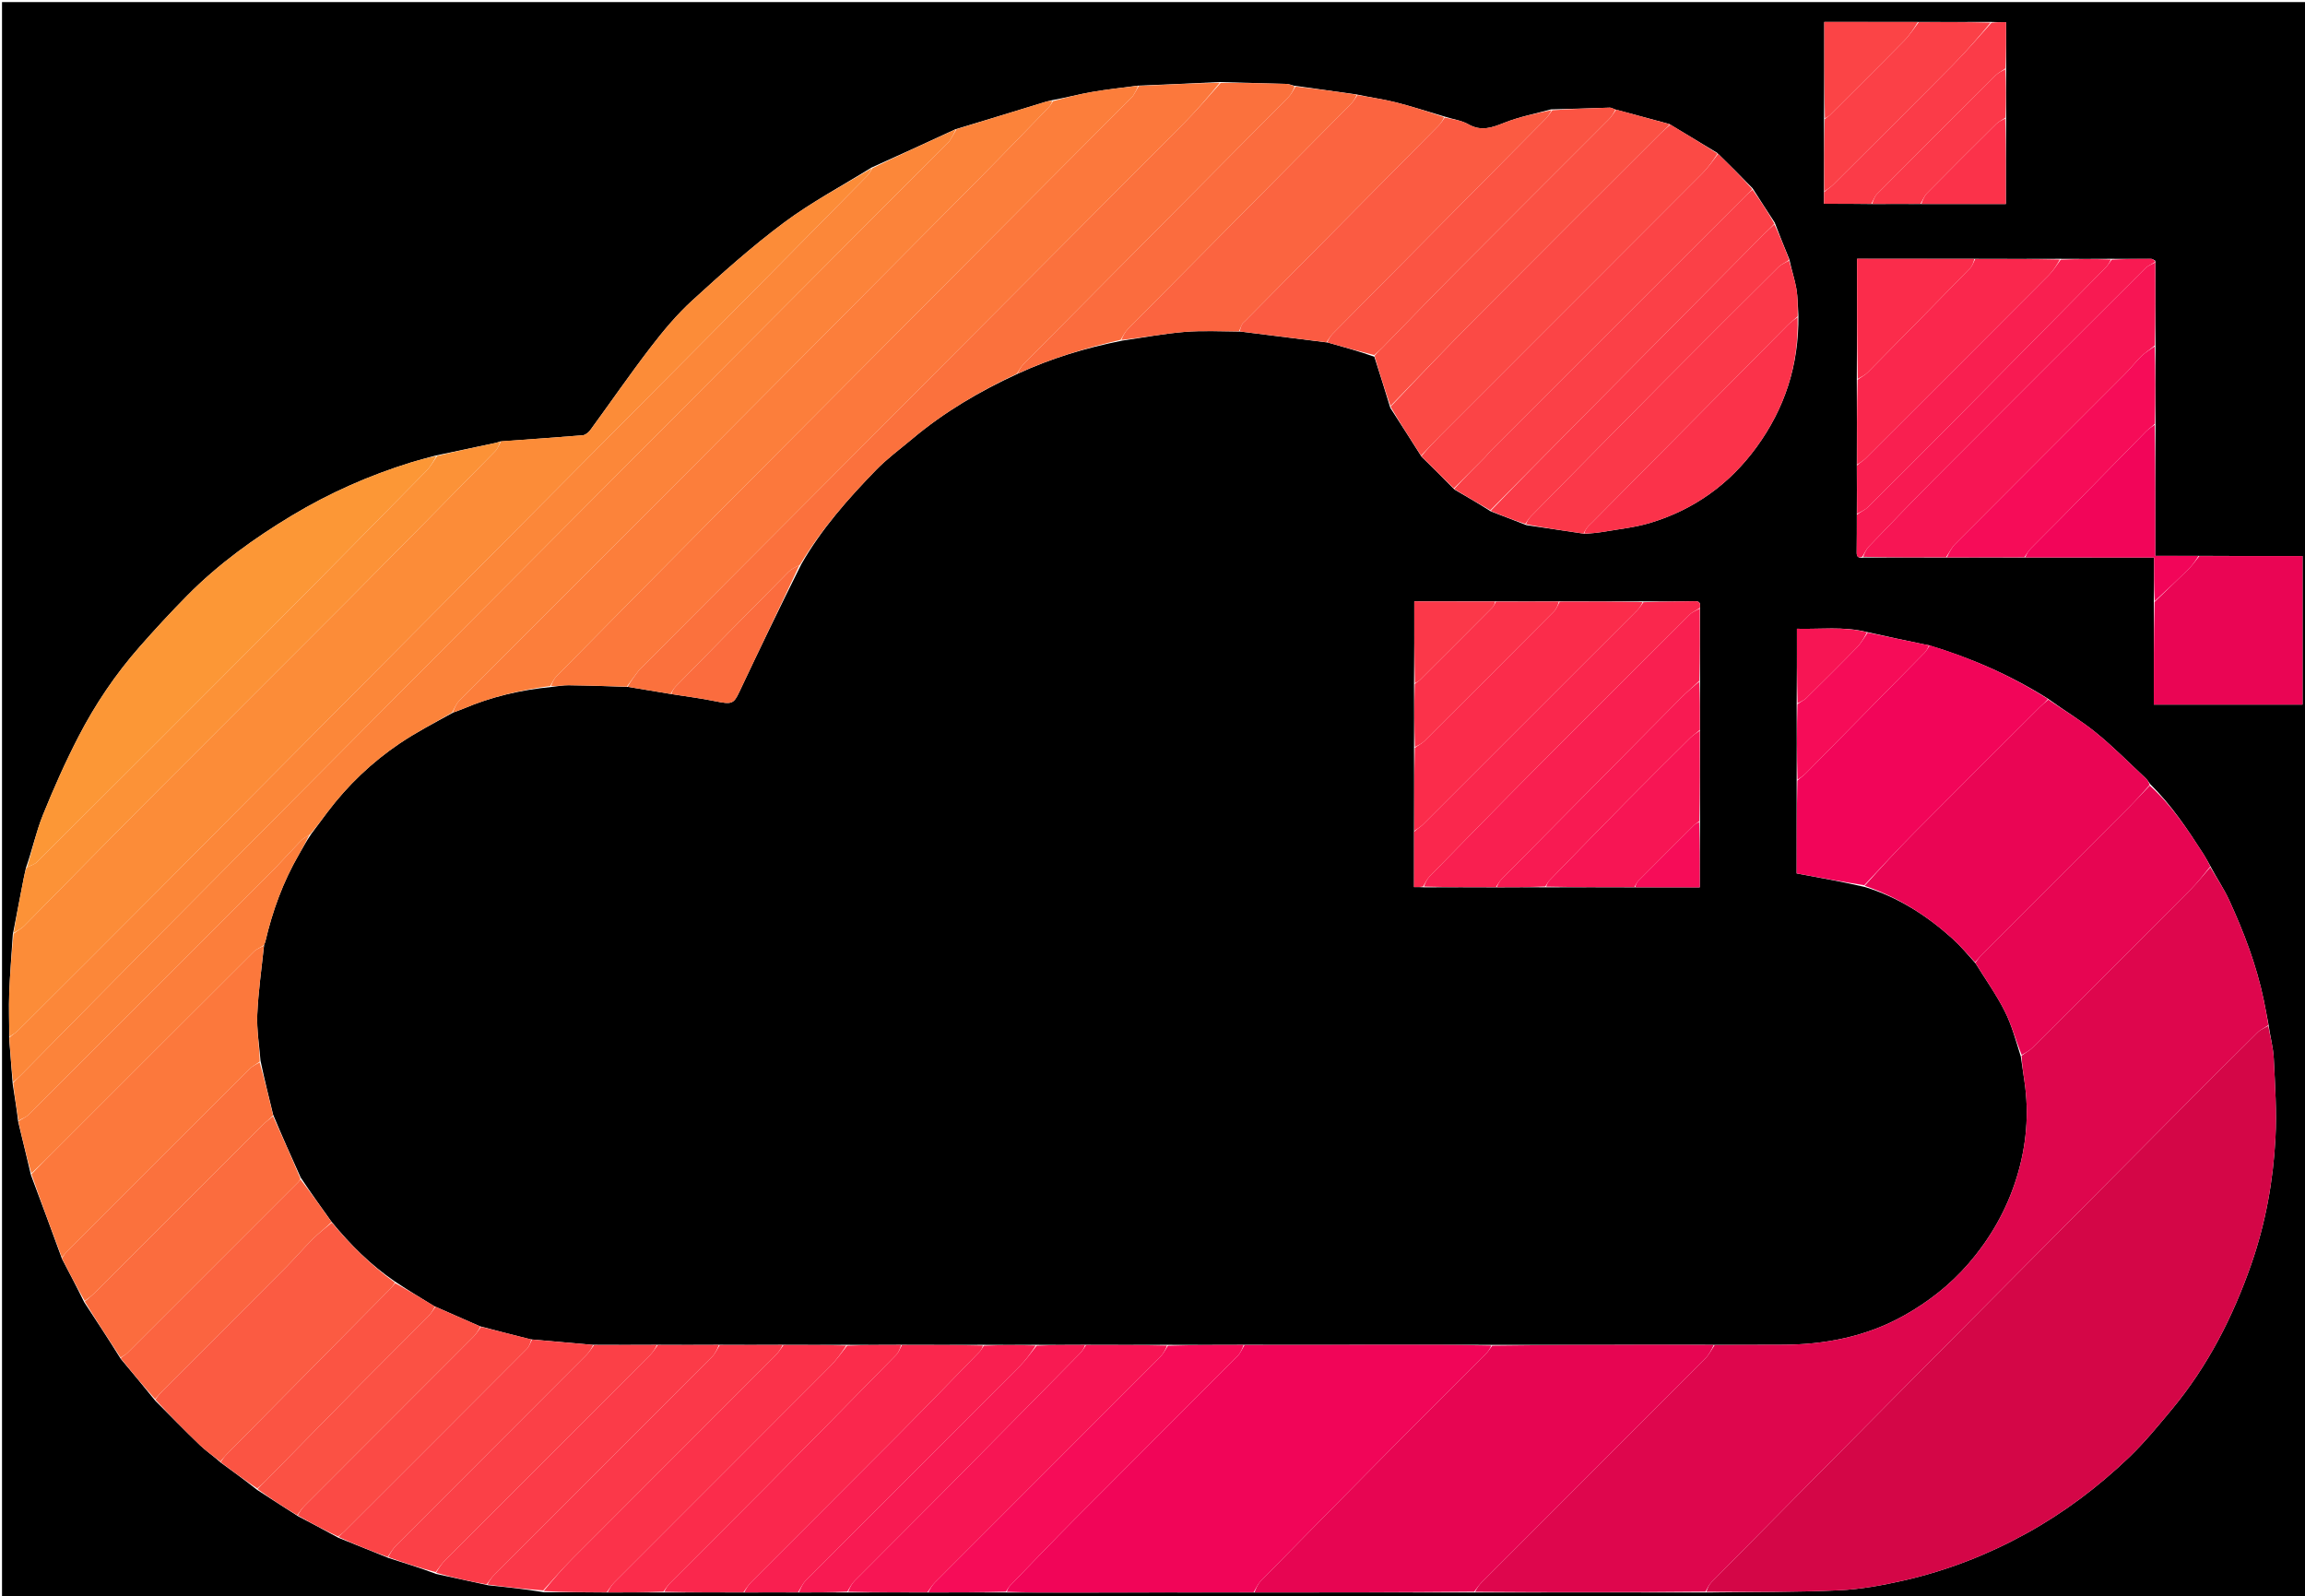 <svg version="1.1" id="Layer_1" xmlns="http://www.w3.org/2000/svg" xmlns:xlink="http://www.w3.org/1999/xlink" x="0px" y="0px"
	 width="100%" viewBox="0 0 1265 876" enable-background="new 0 0 1265 876" xml:space="preserve">
<path fill="#000000" opacity="1" stroke="none" 
	d="
M1266,316 
	C1266,503.312 1266,690.123 1266,876.967 
	C844.404,876.967 422.809,876.967 1.106,876.967 
	C1.106,585.105 1.106,293.21 1.106,1.158 
	C422.667,1.158 844.333,1.158 1266,1.158 
	C1266,105.858 1266,210.679 1266,316 
M1100.972,64.07 
	C1100.926,55.379 1100.879,46.688 1100.973,37.07 
	C1100.973,28.805 1100.973,20.539 1100.973,12.167 
	C1097.937,12.167 1095.467,12.167 1092.07,12.028 
	C1079.047,12.074 1066.023,12.12 1052.072,12.027 
	C1035.151,12.027 1018.23,12.027 1001.167,12.027 
	C1001.167,30.084 1001.167,47.542 1001.026,65.927 
	C1001.073,78.951 1001.12,91.974 1001.026,105.888 
	C1001.026,107.816 1001.026,109.745 1001.026,111.833 
	C1010.063,111.833 1018.531,111.833 1027.927,111.973 
	C1036.618,111.927 1045.308,111.88 1054.927,111.974 
	C1070.18,111.974 1085.433,111.974 1100.833,111.974 
	C1100.833,95.911 1100.833,80.454 1100.972,64.07 
M776.026,375.929 
	C776.073,387.287 776.119,398.645 776.026,410.93 
	C776.073,425.953 776.119,440.976 776.025,456.927 
	C776.025,466.885 776.025,476.842 776.025,486.834 
	C778.025,486.834 779.512,486.834 781.928,486.975 
	C794.952,486.928 807.975,486.881 821.927,486.974 
	C830.619,486.927 839.31,486.88 848.929,486.974 
	C864.951,486.926 880.973,486.879 897.924,486.972 
	C909.511,486.972 921.098,486.972 932.832,486.972 
	C932.832,474.574 932.832,462.785 932.971,450.067 
	C932.925,433.712 932.88,417.356 932.973,400.072 
	C932.926,391.381 932.88,382.69 932.973,373.071 
	C932.927,360.048 932.881,347.024 932.972,333.13 
	C933.318,330.911 932.649,329.903 930.128,329.952 
	C920.753,330.133 911.375,330.111 901.07,330.027 
	C886.048,330.073 871.025,330.12 855.074,330.027 
	C843.716,330.073 832.359,330.12 820.073,330.027 
	C805.486,330.027 790.898,330.027 776.166,330.027 
	C776.166,345.419 776.166,360.21 776.026,375.929 
M1024.264,346.779 
	C1011.649,343.692 998.905,345.41 986.166,345.063 
	C986.166,359.173 986.166,372.586 986.026,386.927 
	C986.072,400.617 986.117,414.306 986.022,428.925 
	C986.022,446.184 986.022,463.443 986.022,479.332 
	C998.911,481.699 1010.931,483.906 1023.335,486.751 
	C1041.579,492.34 1057.284,502.314 1071.349,514.956 
	C1075.854,519.005 1079.772,523.706 1084.236,528.736 
	C1089.618,537.427 1095.604,545.814 1100.194,554.905 
	C1104.033,562.506 1106.239,570.931 1109.029,579.816 
	C1109.692,584.336 1110.346,588.857 1111.019,593.375 
	C1113.681,611.265 1112.089,628.923 1106.811,646.07 
	C1101.371,663.742 1092.433,679.521 1080.166,693.658 
	C1070.065,705.299 1058.257,714.465 1045.068,721.887 
	C1024.149,733.659 1001.288,738.021 977.458,738.006 
	C965.303,737.999 953.147,738.109 940.063,738.039 
	C928.935,738.027 917.806,737.993 906.678,738.008 
	C877.448,738.049 848.219,738.112 818.062,738.038 
	C799.786,738.025 781.509,737.987 763.233,738.007 
	C736.487,738.037 709.74,738.108 682.066,738.027 
	C668.376,738.074 654.686,738.12 640.069,738.027 
	C625.379,738.074 610.69,738.12 595.072,738.027 
	C586.381,738.073 577.69,738.12 568.07,738.027 
	C558.712,738.074 549.353,738.121 539.067,738.029 
	C524.378,738.075 509.689,738.12 494.072,738.027 
	C484.38,738.073 474.689,738.12 464.07,738.027 
	C452.713,738.074 441.356,738.12 429.07,738.028 
	C417.714,738.074 406.357,738.12 394.072,738.027 
	C383.048,738.074 372.024,738.12 360.071,738.027 
	C348.714,738.073 337.357,738.12 325.094,738.027 
	C314.063,737.073 303.032,736.12 291.185,735.024 
	C282.122,732.739 273.06,730.453 263.319,727.828 
	C255.212,724.274 247.105,720.721 238.35,716.852 
	C231.25,712.533 224.15,708.214 216.732,703.286 
	C203.531,694.291 192.28,683.208 181.831,670.335 
	C176.237,662.522 170.643,654.708 164.988,646.173 
	C159.936,634.971 154.885,623.769 149.9,611.738 
	C147.544,602.157 145.188,592.576 142.971,582.14 
	C142.314,573.69 140.834,565.205 141.192,556.798 
	C141.73,544.17 143.556,531.597 144.994,518.217 
	C145.194,517.78 145.477,517.363 145.582,516.906 
	C149.467,500.081 155.328,484.02 163.987,469.029 
	C166.084,465.398 168.075,461.706 170.743,457.762 
	C173.747,453.717 176.725,449.652 179.76,445.631 
	C190.843,430.947 204.028,418.367 219.21,408.09 
	C228.428,401.851 238.405,396.734 248.798,391 
	C250.605,390.321 252.44,389.709 254.214,388.952 
	C269.512,382.422 285.508,378.66 302.848,376.974 
	C305.903,376.65 308.961,376.018 312.011,376.056 
	C322.674,376.19 333.335,376.555 344.824,376.979 
	C352.549,378.264 360.274,379.549 368.852,380.977 
	C376.712,382.229 384.63,383.204 392.418,384.805 
	C401.692,386.711 402.651,386.289 405.758,379.707 
	C416.748,356.426 427.977,333.256 439.732,309.717 
	C450.766,290.311 465.427,273.734 480.855,257.852 
	C486.892,251.637 493.992,246.449 500.655,240.85 
	C518.079,226.205 537.5,214.757 558.781,205.003 
	C576.784,196.669 595.64,190.974 615.805,186.953 
	C627.22,185.302 638.591,183.12 650.064,182.161 
	C659.981,181.331 670.015,181.889 680.917,181.976 
	C696.611,183.929 712.305,185.881 728.782,187.997 
	C737.153,190.348 745.523,192.699 754.245,195.761 
	C757.147,204.876 760.049,213.991 763.011,223.834 
	C768.637,232.572 774.264,241.309 780.174,250.676 
	C786.079,256.467 791.984,262.257 798.216,268.664 
	C804.774,272.459 811.333,276.254 818.239,280.682 
	C824.493,283.066 830.747,285.45 837.707,288.196 
	C848.138,289.742 858.568,291.288 869.882,292.974 
	C872.974,292.65 876.097,292.498 879.154,291.969 
	C887.957,290.446 896.968,289.554 905.475,287.006 
	C929.567,279.792 949.169,265.743 963.977,245.418 
	C979.434,224.202 987.292,200.39 986.972,173.109 
	C986.636,168.202 986.693,163.227 985.856,158.406 
	C984.951,153.195 983.21,148.13 981.971,142.217 
	C979.331,135.777 976.691,129.336 973.989,122.172 
	C970.029,116.099 966.069,110.026 961.825,103.324 
	C955.549,96.938 949.273,90.552 942.372,83.864 
	C933.823,78.699 925.274,73.535 916.07,68.034 
	C906.38,65.412 896.69,62.789 886.161,59.994 
	C885.256,59.67 884.341,59.042 883.447,59.069 
	C872.962,59.378 862.48,59.785 851.174,60.027 
	C842.631,62.397 833.813,64.08 825.629,67.349 
	C818.827,70.066 812.899,72.239 805.818,68.193 
	C802.018,66.022 797.301,65.457 792.312,63.825 
	C783.519,61.233 774.793,58.373 765.91,56.137 
	C759.041,54.408 751.976,53.461 744.27,51.79 
	C733.179,50.249 722.089,48.708 710.149,47.023 
	C708.748,46.685 707.355,46.089 705.945,46.048 
	C693.964,45.697 681.98,45.448 669.069,45.028 
	C654.378,45.741 639.687,46.454 624.138,47.027 
	C615.799,48.159 607.419,49.057 599.134,50.497 
	C592.033,51.731 585.04,53.587 577.185,55.028 
	C575.94,55.347 574.679,55.617 573.451,55.993 
	C557.284,60.948 541.122,65.919 524.202,71.002 
	C509.122,77.962 494.041,84.922 478.229,91.998 
	C462.116,102.005 445.242,110.99 430.09,122.287 
	C412.508,135.394 396.083,150.14 379.859,164.945 
	C371.406,172.66 363.95,181.637 356.956,190.744 
	C345.569,205.572 334.963,220.998 323.915,236.089 
	C322.972,237.377 321.239,238.765 319.772,238.887 
	C304.86,240.125 289.927,241.11 274.21,242.315 
	C273.618,242.539 273.043,242.845 272.43,242.976 
	C261.61,245.291 250.785,247.584 239.152,249.986 
	C234.635,251.243 230.085,252.393 225.608,253.777 
	C202.572,260.901 180.655,270.608 160.011,283.043 
	C139.373,295.476 119.881,309.522 102.886,326.708 
	C93.823,335.872 85.062,345.358 76.554,355.041 
	C63.393,370.017 52.262,386.517 43.122,404.179 
	C35.898,418.141 29.484,432.575 23.595,447.156 
	C19.854,456.419 17.731,466.337 14.208,476.363 
	C13.804,478.257 13.373,480.146 13.002,482.046 
	C11.048,492.029 9.109,502.015 7.02,512.882 
	C6.344,523.648 5.459,534.406 5.06,545.182 
	C4.766,553.108 5.108,561.058 5.022,569.921 
	C5.645,577.963 6.268,586.005 6.984,594.934 
	C8.045,601.622 9.105,608.31 10.023,615.831 
	C12.309,625.234 14.596,634.638 16.981,644.849 
	C22.639,659.936 28.297,675.022 34.01,690.837 
	C38.062,698.557 42.115,706.278 46.233,714.694 
	C52.878,724.794 59.523,734.894 66.221,745.671 
	C72.465,753.151 78.708,760.631 85.215,768.72 
	C93.32,776.822 101.316,785.038 109.583,792.971 
	C113.08,796.326 117.149,799.085 121.229,802.732 
	C127.784,807.504 134.339,812.277 141.181,817.679 
	C148.454,822.397 155.727,827.115 163.647,832.149 
	C170.808,835.9 177.969,839.65 185.7,843.915 
	C194.679,847.554 203.658,851.194 213.303,855.039 
	C221.852,857.728 230.402,860.418 239.365,863.771 
	C248.577,865.792 257.789,867.812 267.857,869.974 
	C277.888,871.018 287.919,872.062 298.448,873.815 
	C309.965,873.821 321.482,873.827 333.927,873.974 
	C343.952,873.927 353.976,873.881 364.928,873.975 
	C379.284,873.927 393.64,873.879 408.924,873.973 
	C418.616,873.926 428.307,873.88 438.926,873.973 
	C447.618,873.927 456.309,873.88 465.928,873.974 
	C480.284,873.927 494.64,873.88 509.925,873.973 
	C523.948,873.928 537.971,873.884 552.923,873.981 
	C563.556,873.989 574.19,874.017 584.823,874.002 
	C619.212,873.954 653.602,873.891 688.92,873.979 
	C728.944,873.931 768.968,873.882 809.921,873.977 
	C851.945,873.929 893.968,873.881 936.92,873.976 
	C961.004,873.65 985.113,873.862 1009.163,872.773 
	C1021.185,872.229 1033.261,870.01 1045.031,867.318 
	C1068.556,861.939 1090.878,853.257 1112.094,841.545 
	C1132.813,830.108 1151.503,816.023 1168.492,799.746 
	C1176.92,791.671 1184.38,782.537 1191.867,773.54 
	C1211.71,749.698 1225.59,722.454 1235.679,693.336 
	C1243.369,671.14 1247.558,648.024 1248.786,624.599 
	C1249.547,610.064 1248.581,595.411 1247.863,580.838 
	C1247.568,574.854 1245.885,568.938 1244.957,562.161 
	C1244.093,557.696 1243.281,553.219 1242.355,548.766 
	C1238.395,529.707 1231.485,511.638 1223.403,494.025 
	C1220.512,487.725 1216.532,481.924 1212.977,475.18 
	C1211.776,473.066 1210.672,470.89 1209.358,468.849 
	C1200.694,455.381 1191.898,442.01 1179.997,430.262 
	C1179.221,429.233 1178.576,428.065 1177.649,427.198 
	C1168.634,418.781 1159.954,409.945 1150.408,402.175 
	C1142.162,395.463 1132.918,389.98 1123.769,383.339 
	C1103.515,370.647 1081.848,361.092 1058.206,354.024 
	C1057.567,353.911 1056.925,353.816 1056.291,353.684 
	C1045.859,351.514 1035.429,349.339 1024.264,346.779 
M1158.071,142.027 
	C1149.045,142.074 1140.019,142.121 1130.066,142.029 
	C1114.711,142.075 1099.355,142.12 1083.071,142.027 
	C1061.819,142.027 1040.567,142.027 1019.165,142.027 
	C1019.165,164.42 1019.165,186.21 1019.025,208.928 
	C1019.073,224.284 1019.12,239.64 1019.027,255.924 
	C1019.074,264.616 1019.12,273.307 1019.026,282.927 
	C1019.018,289.633 1019.078,296.34 1018.964,303.045 
	C1018.924,305.353 1019.53,306.489 1022.931,305.973 
	C1037.953,305.927 1052.976,305.88 1068.927,305.974 
	C1082.951,305.928 1096.974,305.883 1111.925,305.978 
	C1135.17,305.978 1158.414,305.978 1182.164,305.978 
	C1182.164,314.406 1182.164,322.199 1182.02,330.921 
	C1182.02,349.491 1182.02,368.061 1182.02,386.669 
	C1209.622,386.669 1236.636,386.669 1263.657,386.669 
	C1263.657,359.322 1263.657,332.307 1263.657,305.164 
	C1244.541,305.164 1225.767,305.164 1206.065,305.034 
	C1198.474,305.034 1190.882,305.034 1182.838,305.034 
	C1182.838,280.562 1182.838,256.779 1182.973,232.068 
	C1182.927,218.045 1182.88,204.022 1182.973,189.071 
	C1182.926,174.048 1182.88,159.025 1182.918,143.139 
	C1182.15,142.761 1181.383,142.059 1180.613,142.056 
	C1173.408,142.024 1166.203,142.112 1158.071,142.027 
z"/>
<path fill="#D40647" opacity="1" stroke="none" 
	d="
M1244.833,562.991 
	C1245.885,568.938 1247.568,574.854 1247.863,580.838 
	C1248.581,595.411 1249.547,610.064 1248.786,624.599 
	C1247.558,648.024 1243.369,671.14 1235.679,693.336 
	C1225.59,722.454 1211.71,749.698 1191.867,773.54 
	C1184.38,782.537 1176.92,791.671 1168.492,799.746 
	C1151.503,816.023 1132.813,830.108 1112.094,841.545 
	C1090.878,853.257 1068.556,861.939 1045.031,867.318 
	C1033.261,870.01 1021.185,872.229 1009.163,872.773 
	C985.113,873.862 961.004,873.65 936.485,873.556 
	C937.119,871.505 937.949,869.637 939.292,868.278 
	C975.129,832.02 1010.994,795.791 1046.905,759.607 
	C1096.667,709.465 1146.46,659.353 1196.263,609.251 
	C1210.479,594.949 1224.739,580.691 1239.084,566.519 
	C1240.641,564.98 1242.9,564.15 1244.833,562.991 
z"/>
<path fill="#DE064D" opacity="1" stroke="none" 
	d="
M1244.895,562.576 
	C1242.9,564.15 1240.641,564.98 1239.084,566.519 
	C1224.739,580.691 1210.479,594.949 1196.263,609.251 
	C1146.46,659.353 1096.667,709.465 1046.905,759.607 
	C1010.994,795.791 975.129,832.02 939.292,868.278 
	C937.949,869.637 937.119,871.505 936.021,873.485 
	C893.968,873.881 851.945,873.929 809.543,873.584 
	C810.529,871.541 811.771,869.767 813.277,868.259 
	C854.183,827.309 895.132,786.402 935.993,745.408 
	C938.03,743.364 939.342,740.597 940.992,738.167 
	C953.147,738.109 965.303,737.999 977.458,738.006 
	C1001.288,738.021 1024.149,733.659 1045.068,721.887 
	C1058.257,714.465 1070.065,705.299 1080.166,693.658 
	C1092.433,679.521 1101.371,663.742 1106.811,646.07 
	C1112.089,628.923 1113.681,611.265 1111.019,593.375 
	C1110.346,588.857 1109.692,584.336 1109.447,579.378 
	C1111.729,577.641 1113.835,576.587 1115.419,575.008 
	C1144.398,546.128 1173.343,517.213 1202.21,488.22 
	C1206.062,484.35 1209.447,480.015 1213.049,475.896 
	C1216.532,481.924 1220.512,487.725 1223.403,494.025 
	C1231.485,511.638 1238.395,529.707 1242.355,548.766 
	C1243.281,553.219 1244.093,557.696 1244.895,562.576 
z"/>
<path fill="#FC8C38" opacity="1" stroke="none" 
	d="
M275,242.165 
	C289.927,241.11 304.86,240.125 319.772,238.887 
	C321.239,238.765 322.972,237.377 323.915,236.089 
	C334.963,220.998 345.569,205.572 356.956,190.744 
	C363.95,181.637 371.406,172.66 379.859,164.945 
	C396.083,150.14 412.508,135.394 430.09,122.287 
	C445.242,110.99 462.116,102.005 478.531,92.283 
	C477.752,94.016 476.823,95.614 475.565,96.889 
	C447.262,125.584 418.968,154.287 390.581,182.898 
	C339.663,234.219 288.686,285.479 237.734,336.766 
	C187.016,387.815 136.326,438.892 85.572,489.905 
	C60.424,515.181 35.169,540.351 9.918,565.525 
	C8.545,566.893 6.76,567.849 5.167,568.998 
	C5.108,561.058 4.766,553.108 5.06,545.182 
	C5.459,534.406 6.344,523.648 7.442,512.414 
	C9.73,510.643 11.85,509.591 13.425,508 
	C35.576,485.628 57.555,463.087 79.767,440.778 
	C116.691,403.694 153.816,366.811 190.736,329.724 
	C217.885,302.453 244.861,275.008 271.838,247.566 
	C273.256,246.123 273.962,243.982 275,242.165 
z"/>
<path fill="#F10558" opacity="1" stroke="none" 
	d="
M687.991,873.833 
	C653.602,873.891 619.212,873.954 584.823,874.002 
	C574.19,874.017 563.556,873.989 552.544,873.588 
	C552.941,872.133 553.604,870.962 554.511,870.026 
	C566.182,857.969 577.772,845.829 589.609,833.937 
	C619.409,803.999 649.342,774.195 679.142,744.258 
	C680.797,742.595 681.727,740.21 682.994,738.161 
	C709.74,738.108 736.487,738.037 763.233,738.007 
	C781.509,737.987 799.786,738.025 818.444,738.424 
	C817.696,740.228 816.689,741.769 815.417,743.046 
	C798.479,760.04 781.441,776.936 764.551,793.978 
	C740.283,818.465 716.093,843.03 691.954,867.644 
	C690.275,869.356 689.296,871.754 687.991,873.833 
z"/>
<path fill="#FC833A" opacity="1" stroke="none" 
	d="
M10.166,614.998 
	C9.105,608.31 8.045,601.622 7.229,594.316 
	C8.94,592.341 10.462,591.039 11.865,589.618 
	C36.669,564.504 61.401,539.32 86.262,514.262 
	C137.988,462.125 189.737,410.008 241.556,357.963 
	C334.16,264.957 426.822,172.011 519.46,79.039 
	C520.048,78.449 520.758,77.935 521.192,77.247 
	C522.506,75.163 523.711,73.011 524.958,70.885 
	C541.122,65.919 557.284,60.948 573.451,55.993 
	C574.679,55.617 575.94,55.347 577.508,55.42 
	C577.052,56.874 576.388,58.048 575.479,58.985 
	C562.85,71.997 550.288,85.074 537.518,97.947 
	C485.583,150.297 433.636,202.636 381.59,254.876 
	C338.463,298.164 295.176,341.292 252.04,384.571 
	C250.286,386.332 249.356,388.914 248.041,391.114 
	C238.405,396.734 228.428,401.851 219.21,408.09 
	C204.028,418.367 190.843,430.947 179.76,445.631 
	C176.725,449.652 173.747,453.717 170.087,457.965 
	C167.985,459.247 166.363,460.155 165.126,461.434 
	C159.353,467.406 153.826,473.619 147.96,479.496 
	C103.876,523.661 59.743,567.778 15.559,611.843 
	C14.132,613.266 11.98,613.963 10.166,614.998 
z"/>
<path fill="#E70552" opacity="1" stroke="none" 
	d="
M688.455,873.906 
	C689.296,871.754 690.275,869.356 691.954,867.644 
	C716.093,843.03 740.283,818.465 764.551,793.978 
	C781.441,776.936 798.479,760.04 815.417,743.046 
	C816.689,741.769 817.696,740.228 818.908,738.488 
	C848.219,738.112 877.448,738.049 906.678,738.008 
	C917.806,737.993 928.935,738.027 940.527,738.103 
	C939.342,740.597 938.03,743.364 935.993,745.408 
	C895.132,786.402 854.183,827.309 813.277,868.259 
	C811.771,869.767 810.529,871.541 809.078,873.512 
	C768.968,873.882 728.944,873.931 688.455,873.906 
z"/>
<path fill="#FC783C" opacity="1" stroke="none" 
	d="
M343.996,376.832 
	C333.335,376.555 322.674,376.19 312.011,376.056 
	C308.961,376.018 305.903,376.65 302.451,376.554 
	C303.12,374.504 303.949,372.638 305.29,371.278 
	C335.921,340.224 366.539,309.158 397.296,278.229 
	C471.623,203.486 546.019,128.813 620.387,54.112 
	C620.857,53.64 621.435,53.235 621.776,52.683 
	C622.896,50.873 623.93,49.01 624.996,47.168 
	C639.687,46.454 654.378,45.741 669.449,45.42 
	C662.985,53.275 656.396,60.994 649.258,68.164 
	C550.522,167.348 451.71,266.456 352.917,365.582 
	C352.094,366.408 351.165,367.154 350.464,368.073 
	C348.262,370.958 346.146,373.907 343.996,376.832 
z"/>
<path fill="#FC7E3B" opacity="1" stroke="none" 
	d="
M624.567,47.097 
	C623.93,49.01 622.896,50.873 621.776,52.683 
	C621.435,53.235 620.857,53.64 620.387,54.112 
	C546.019,128.813 471.623,203.486 397.296,278.229 
	C366.539,309.158 335.921,340.224 305.29,371.278 
	C303.949,372.638 303.12,374.504 302.025,376.483 
	C285.508,378.66 269.512,382.422 254.214,388.952 
	C252.44,389.709 250.605,390.321 248.42,391.057 
	C249.356,388.914 250.286,386.332 252.04,384.571 
	C295.176,341.292 338.463,298.164 381.59,254.876 
	C433.636,202.636 485.583,150.297 537.518,97.947 
	C550.288,85.074 562.85,71.997 575.479,58.985 
	C576.388,58.048 577.052,56.874 577.915,55.489 
	C585.04,53.587 592.033,51.731 599.134,50.497 
	C607.419,49.057 615.799,48.159 624.567,47.097 
z"/>
<path fill="#FC8739" opacity="1" stroke="none" 
	d="
M524.58,70.943 
	C523.711,73.011 522.506,75.163 521.192,77.247 
	C520.758,77.935 520.048,78.449 519.46,79.039 
	C426.822,172.011 334.16,264.957 241.556,357.963 
	C189.737,410.008 137.988,462.125 86.262,514.262 
	C61.401,539.32 36.669,564.504 11.865,589.618 
	C10.462,591.039 8.94,592.341 7.182,593.872 
	C6.268,586.005 5.645,577.963 5.095,569.46 
	C6.76,567.849 8.545,566.893 9.918,565.525 
	C35.169,540.351 60.424,515.181 85.572,489.905 
	C136.326,438.892 187.016,387.815 237.734,336.766 
	C288.686,285.479 339.663,234.219 390.581,182.898 
	C418.968,154.287 447.262,125.584 475.565,96.889 
	C476.823,95.614 477.752,94.016 478.897,92.225 
	C494.041,84.922 509.122,77.962 524.58,70.943 
z"/>
<path fill="#FB713D" opacity="1" stroke="none" 
	d="
M344.41,376.905 
	C346.146,373.907 348.262,370.958 350.464,368.073 
	C351.165,367.154 352.094,366.408 352.917,365.582 
	C451.71,266.456 550.522,167.348 649.258,68.164 
	C656.396,60.994 662.985,53.275 669.913,45.49 
	C681.98,45.448 693.964,45.697 705.945,46.048 
	C707.355,46.089 708.748,46.685 710.547,47.444 
	C709.642,49.731 708.581,51.835 707.002,53.427 
	C658.574,102.274 610.088,151.064 561.658,199.91 
	C560.193,201.387 559.236,203.368 558.042,205.114 
	C537.5,214.757 518.079,226.205 500.655,240.85 
	C493.992,246.449 486.892,251.637 480.855,257.852 
	C465.427,273.734 450.766,290.311 439.057,309.895 
	C436.489,311.314 434.306,312.267 432.748,313.84 
	C412.026,334.765 391.382,355.767 370.763,376.793 
	C369.638,377.941 368.912,379.478 368,380.835 
	C360.274,379.549 352.549,378.264 344.41,376.905 
z"/>
<path fill="#EA0554" opacity="1" stroke="none" 
	d="
M1083.958,528.109 
	C1079.772,523.706 1075.854,519.005 1071.349,514.956 
	C1057.284,502.314 1041.579,492.34 1023.318,486.14 
	C1032.355,476.032 1041.255,466.382 1050.495,457.068 
	C1073.337,434.04 1096.329,411.162 1119.282,388.244 
	C1120.804,386.725 1122.5,385.38 1124.115,383.954 
	C1132.918,389.98 1142.162,395.463 1150.408,402.175 
	C1159.954,409.945 1168.634,418.781 1177.649,427.198 
	C1178.576,428.065 1179.221,429.233 1179.76,430.783 
	C1175.772,435.28 1172.114,439.347 1168.255,443.214 
	C1141.604,469.922 1114.907,496.583 1088.244,523.279 
	C1086.726,524.799 1085.383,526.495 1083.958,528.109 
z"/>
<path fill="#FC9736" opacity="1" stroke="none" 
	d="
M14.882,475.961 
	C17.731,466.337 19.854,456.419 23.595,447.156 
	C29.484,432.575 35.898,418.141 43.122,404.179 
	C52.262,386.517 63.393,370.017 76.554,355.041 
	C85.062,345.358 93.823,335.872 102.886,326.708 
	C119.881,309.522 139.373,295.476 160.011,283.043 
	C180.655,270.608 202.572,260.901 225.608,253.777 
	C230.085,252.393 234.635,251.243 239.492,250.281 
	C237.876,253.229 236.209,256.166 233.921,258.492 
	C205.788,287.091 177.655,315.692 149.342,344.113 
	C106.443,387.175 63.415,430.108 20.366,473.02 
	C18.959,474.423 16.729,474.999 14.882,475.961 
z"/>
<path fill="#F20559" opacity="1" stroke="none" 
	d="
M1123.942,383.646 
	C1122.5,385.38 1120.804,386.725 1119.282,388.244 
	C1096.329,411.162 1073.337,434.04 1050.495,457.068 
	C1041.255,466.382 1032.355,476.032 1023.126,485.821 
	C1010.931,483.906 998.911,481.699 986.022,479.332 
	C986.022,463.443 986.022,446.184 986.414,428.377 
	C988.225,426.7 989.776,425.701 991.041,424.42 
	C1012.802,402.379 1034.539,380.313 1056.236,358.208 
	C1057.362,357.061 1058.086,355.52 1058.997,354.162 
	C1081.848,361.092 1103.515,370.647 1123.942,383.646 
z"/>
<path fill="#E70552" opacity="1" stroke="none" 
	d="
M1084.097,528.423 
	C1085.383,526.495 1086.726,524.799 1088.244,523.279 
	C1114.907,496.583 1141.604,469.922 1168.255,443.214 
	C1172.114,439.347 1175.772,435.28 1179.814,431.13 
	C1191.898,442.01 1200.694,455.381 1209.358,468.849 
	C1210.672,470.89 1211.776,473.066 1213.013,475.538 
	C1209.447,480.015 1206.062,484.35 1202.21,488.22 
	C1173.343,517.213 1144.398,546.128 1115.419,575.008 
	C1113.835,576.587 1111.729,577.641 1109.517,578.965 
	C1106.239,570.931 1104.033,562.506 1100.194,554.905 
	C1095.604,545.814 1089.618,537.427 1084.097,528.423 
z"/>
<path fill="#FB6440" opacity="1" stroke="none" 
	d="
M744.997,52.167 
	C751.976,53.461 759.041,54.408 765.91,56.137 
	C774.793,58.373 783.519,61.233 792.571,64.317 
	C791.702,66.225 790.693,67.758 789.428,69.037 
	C754.12,104.722 718.786,140.38 683.457,176.043 
	C682.872,176.634 682.129,177.14 681.744,177.842 
	C681.049,179.11 680.568,180.496 679.997,181.833 
	C670.015,181.889 659.981,181.331 650.064,182.161 
	C638.591,183.12 627.22,185.302 615.429,186.544 
	C616.354,184.272 617.414,182.172 618.989,180.581 
	C659.814,139.335 700.698,98.147 741.533,56.911 
	C742.896,55.536 743.852,53.757 744.997,52.167 
z"/>
<path fill="#FC783C" opacity="1" stroke="none" 
	d="
M33.955,690.108 
	C28.297,675.022 22.639,659.936 17.273,644.367 
	C22.01,639.458 26.461,635.039 30.896,630.604 
	C67.062,594.442 103.211,558.264 139.437,522.163 
	C140.867,520.739 143.019,520.039 144.834,519.001 
	C143.556,531.597 141.73,544.17 141.192,556.798 
	C140.834,565.205 142.314,573.69 142.552,582.596 
	C140.39,584.233 138.404,585.17 136.939,586.631 
	C103.649,619.828 70.413,653.08 37.184,686.339 
	C36.018,687.506 35.027,688.848 33.955,690.108 
z"/>
<path fill="#FB4A45" opacity="1" stroke="none" 
	d="
M916.724,68.37 
	C925.274,73.535 933.823,78.699 942.6,84.339 
	C939.993,88.268 937.424,91.989 934.283,95.138 
	C886.419,143.116 838.476,191.015 790.569,238.95 
	C786.941,242.58 783.447,246.345 779.89,250.047 
	C774.264,241.309 768.637,232.572 763.156,223.179 
	C779.297,206.087 795.149,189.507 811.318,173.242 
	C844.506,139.855 877.859,106.632 911.164,73.361 
	C912.924,71.604 914.867,70.03 916.724,68.37 
z"/>
<path fill="#FC9237" opacity="1" stroke="none" 
	d="
M14.545,476.162 
	C16.729,474.999 18.959,474.423 20.366,473.02 
	C63.415,430.108 106.443,387.175 149.342,344.113 
	C177.655,315.692 205.788,287.091 233.921,258.492 
	C236.209,256.166 237.876,253.229 239.897,250.229 
	C250.785,247.584 261.61,245.291 272.43,242.976 
	C273.043,242.845 273.618,242.539 274.605,242.24 
	C273.962,243.982 273.256,246.123 271.838,247.566 
	C244.861,275.008 217.885,302.453 190.736,329.724 
	C153.816,366.811 116.691,403.694 79.767,440.778 
	C57.555,463.087 35.576,485.628 13.425,508 
	C11.85,509.591 9.73,510.643 7.514,511.973 
	C9.109,502.015 11.048,492.029 13.002,482.046 
	C13.373,480.146 13.804,478.257 14.545,476.162 
z"/>
<path fill="#FB5B42" opacity="1" stroke="none" 
	d="
M120.958,802.115 
	C117.149,799.085 113.08,796.326 109.583,792.971 
	C101.316,785.038 93.32,776.822 85.258,768.124 
	C86.653,766.068 87.958,764.56 89.363,763.154 
	C111.787,740.709 134.254,718.307 156.637,695.822 
	C161.781,690.654 166.52,685.081 171.688,679.937 
	C174.931,676.709 178.626,673.936 182.118,670.959 
	C192.28,683.208 203.531,694.291 216.716,703.881 
	C215.815,705.468 214.973,706.503 214.04,707.447 
	C184.209,737.626 154.366,767.794 124.541,797.981 
	C123.263,799.275 122.149,800.733 120.958,802.115 
z"/>
<path fill="#F71554" opacity="1" stroke="none" 
	d="
M1182.834,144.002 
	C1182.88,159.025 1182.926,174.048 1182.569,189.611 
	C1179.813,191.928 1177.251,193.49 1175.155,195.531 
	C1172.072,198.532 1169.45,202.004 1166.408,205.052 
	C1135.282,236.243 1104.089,267.367 1073.003,298.597 
	C1070.967,300.643 1069.651,303.405 1067.999,305.834 
	C1052.976,305.88 1037.953,305.927 1022.542,305.57 
	C1023.33,303.384 1024.265,301.37 1025.721,299.857 
	C1037.72,287.392 1049.692,274.897 1061.905,262.643 
	C1100.345,224.078 1138.875,185.602 1177.439,147.162 
	C1178.867,145.738 1181.019,145.039 1182.834,144.002 
z"/>
<path fill="#FB5B42" opacity="1" stroke="none" 
	d="
M680.457,181.905 
	C680.568,180.496 681.049,179.11 681.744,177.842 
	C682.129,177.14 682.872,176.634 683.457,176.043 
	C718.786,140.38 754.12,104.722 789.428,69.037 
	C790.693,67.758 791.702,66.225 792.914,64.488 
	C797.301,65.457 802.018,66.022 805.818,68.193 
	C812.899,72.239 818.827,70.066 825.629,67.349 
	C833.813,64.08 842.631,62.397 851.502,60.419 
	C850.584,62.344 849.456,63.996 848.072,65.393 
	C809.211,104.631 770.316,143.837 731.467,183.088 
	C730.104,184.465 729.146,186.242 727.999,187.833 
	C712.305,185.881 696.611,183.929 680.457,181.905 
z"/>
<path fill="#EA0554" opacity="1" stroke="none" 
	d="
M1206.993,305.164 
	C1225.767,305.164 1244.541,305.164 1263.657,305.164 
	C1263.657,332.307 1263.657,359.322 1263.657,386.669 
	C1236.636,386.669 1209.622,386.669 1182.02,386.669 
	C1182.02,368.061 1182.02,349.491 1182.414,330.375 
	C1188.91,324.014 1195.084,318.274 1201.075,312.349 
	C1203.27,310.179 1205.033,307.572 1206.993,305.164 
z"/>
<path fill="#F71554" opacity="1" stroke="none" 
	d="
M596,738.166 
	C610.69,738.12 625.379,738.074 640.506,738.445 
	C639.525,740.845 638.351,743.07 636.653,744.772 
	C595.517,786 554.318,827.165 513.172,868.383 
	C511.568,869.989 510.379,872.008 508.996,873.834 
	C494.64,873.88 480.284,873.927 465.491,873.555 
	C466.354,871.274 467.413,869.174 468.988,867.586 
	C484.681,851.771 500.518,836.1 516.199,820.274 
	C541.816,794.422 567.357,768.494 592.889,742.556 
	C594.131,741.294 594.972,739.638 596,738.166 
z"/>
<path fill="#FA274D" opacity="1" stroke="none" 
	d="
M407.995,873.832 
	C393.64,873.879 379.284,873.927 364.548,873.583 
	C365.414,871.658 366.538,870.004 367.925,868.612 
	C385.535,850.945 403.246,833.379 420.806,815.663 
	C444.559,791.7 468.224,767.648 491.846,743.556 
	C493.26,742.114 493.965,739.978 495,738.166 
	C509.689,738.12 524.378,738.075 539.447,738.42 
	C539.052,739.873 538.391,741.046 537.482,741.978 
	C522.639,757.203 507.866,772.499 492.875,787.577 
	C466.034,814.575 439.047,841.427 412.168,868.386 
	C410.567,869.992 409.377,872.007 407.995,873.832 
z"/>
<path fill="#FB4446" opacity="1" stroke="none" 
	d="
M780.032,250.362 
	C783.447,246.345 786.941,242.58 790.569,238.95 
	C838.476,191.015 886.419,143.116 934.283,95.138 
	C937.424,91.989 939.993,88.268 942.913,84.49 
	C949.273,90.552 955.549,96.938 961.676,103.813 
	C960.535,105.185 959.495,106.02 958.557,106.958 
	C911.726,153.773 864.902,200.596 818.089,247.429 
	C817.036,248.483 816.173,249.728 815.123,250.786 
	C809.395,256.557 803.637,262.297 797.89,268.047 
	C791.984,262.257 786.079,256.467 780.032,250.362 
z"/>
<path fill="#F60C58" opacity="1" stroke="none" 
	d="
M509.461,873.904 
	C510.379,872.008 511.568,869.989 513.172,868.383 
	C554.318,827.165 595.517,786 636.653,744.772 
	C638.351,743.07 639.525,740.845 640.97,738.515 
	C654.686,738.12 668.376,738.074 682.53,738.094 
	C681.727,740.21 680.797,742.595 679.142,744.258 
	C649.342,774.195 619.409,803.999 589.609,833.937 
	C577.772,845.829 566.182,857.969 554.511,870.026 
	C553.604,870.962 552.941,872.133 552.08,873.517 
	C537.971,873.884 523.948,873.928 509.461,873.904 
z"/>
<path fill="#FB6C3E" opacity="1" stroke="none" 
	d="
M744.634,51.978 
	C743.852,53.757 742.896,55.536 741.533,56.911 
	C700.698,98.147 659.814,139.335 618.989,180.581 
	C617.414,182.172 616.354,184.272 615.026,186.484 
	C595.64,190.974 576.784,196.669 558.411,205.058 
	C559.236,203.368 560.193,201.387 561.658,199.91 
	C610.088,151.064 658.574,102.274 707.002,53.427 
	C708.581,51.835 709.642,49.731 710.971,47.516 
	C722.089,48.708 733.179,50.249 744.634,51.978 
z"/>
<path fill="#F91F50" opacity="1" stroke="none" 
	d="
M932.834,334.001 
	C932.881,347.024 932.927,360.048 932.582,373.62 
	C929.012,377.06 925.699,379.818 922.677,382.864 
	C889.786,416.022 856.934,449.219 824.111,482.444 
	C822.867,483.703 822.027,485.362 820.999,486.834 
	C807.975,486.881 794.952,486.928 781.491,486.556 
	C782.238,484.39 783.188,482.416 784.639,480.932 
	C803.705,461.428 822.753,441.903 841.983,422.561 
	C870.378,394.002 898.899,365.569 927.442,337.159 
	C928.871,335.736 931.021,335.037 932.834,334.001 
z"/>
<path fill="#FB5144" opacity="1" stroke="none" 
	d="
M916.397,68.202 
	C914.867,70.03 912.924,71.604 911.164,73.361 
	C877.859,106.632 844.506,139.855 811.318,173.242 
	C795.149,189.507 779.297,206.087 763.126,222.815 
	C760.049,213.991 757.147,204.876 754.36,195.23 
	C755.937,193.346 757.46,192.052 758.852,190.63 
	C772.212,176.967 785.442,163.176 798.917,149.628 
	C826.83,121.566 854.88,93.642 882.828,65.615 
	C884.429,64.009 885.619,61.992 887,60.167 
	C896.69,62.789 906.38,65.412 916.397,68.202 
z"/>
<path fill="#FB6C3E" opacity="1" stroke="none" 
	d="
M149.833,612.567 
	C154.885,623.769 159.936,634.971 164.843,646.825 
	C164.394,647.871 164.129,648.306 163.779,648.656 
	C132.484,679.979 101.189,711.302 69.854,742.585 
	C68.837,743.6 67.406,744.201 66.168,744.995 
	C59.523,734.894 52.878,724.794 46.522,714.262 
	C48.46,712.467 50.233,711.228 51.74,709.723 
	C82.558,678.953 113.339,648.146 144.159,617.379 
	C145.908,615.633 147.935,614.165 149.833,612.567 
z"/>
<path fill="#FB4047" opacity="1" stroke="none" 
	d="
M798.053,268.356 
	C803.637,262.297 809.395,256.557 815.123,250.786 
	C816.173,249.728 817.036,248.483 818.089,247.429 
	C864.902,200.596 911.726,153.773 958.557,106.958 
	C959.495,106.02 960.535,105.185 961.818,104.127 
	C966.069,110.026 970.029,116.099 973.79,122.78 
	C971.748,125.071 969.829,126.679 968.073,128.449 
	C933.949,162.877 899.844,197.325 865.733,231.766 
	C849.789,247.863 833.839,263.954 817.892,280.048 
	C811.333,276.254 804.774,272.459 798.053,268.356 
z"/>
<path fill="#FB3849" opacity="1" stroke="none" 
	d="
M981.833,143.001 
	C983.21,148.13 984.951,153.195 985.856,158.406 
	C986.693,163.227 986.636,168.202 986.581,173.639 
	C984.54,175.532 982.76,176.766 981.26,178.278 
	C945.438,214.385 909.645,250.522 873.847,286.652 
	C872.911,287.597 871.874,288.462 871.057,289.5 
	C870.256,290.52 869.676,291.715 868.999,292.833 
	C858.568,291.288 848.138,289.742 837.438,287.693 
	C838.182,285.891 839.077,284.476 840.225,283.31 
	C864.635,258.522 889.018,233.707 913.522,209.012 
	C934.284,188.088 955.167,167.284 976.085,146.516 
	C977.636,144.976 979.901,144.156 981.833,143.001 
z"/>
<path fill="#FB324A" opacity="1" stroke="none" 
	d="
M332.999,873.833 
	C321.482,873.827 309.965,873.821 298.375,873.17 
	C303.6,866.783 308.715,860.86 314.227,855.332 
	C351.387,818.058 388.64,780.876 425.82,743.623 
	C427.424,742.015 428.615,739.995 429.998,738.167 
	C441.356,738.12 452.713,738.074 464.45,738.42 
	C461.764,742.497 458.963,746.445 455.592,749.826 
	C416.158,789.387 376.63,828.854 337.169,868.387 
	C335.568,869.991 334.38,872.008 332.999,873.833 
z"/>
<path fill="#FC7E3B" opacity="1" stroke="none" 
	d="
M144.914,518.609 
	C143.019,520.039 140.867,520.739 139.437,522.163 
	C103.211,558.264 67.062,594.442 30.896,630.604 
	C26.461,635.039 22.01,639.458 17.224,643.963 
	C14.596,634.638 12.309,625.234 10.094,615.414 
	C11.98,613.963 14.132,613.266 15.559,611.843 
	C59.743,567.778 103.876,523.661 147.96,479.496 
	C153.826,473.619 159.353,467.406 165.126,461.434 
	C166.363,460.155 167.985,459.247 169.772,458.105 
	C168.075,461.706 166.084,465.398 163.987,469.029 
	C155.328,484.02 149.467,500.081 145.582,516.906 
	C145.477,517.363 145.194,517.78 144.914,518.609 
z"/>
<path fill="#FB2C4B" opacity="1" stroke="none" 
	d="
M776.166,455.998 
	C776.119,440.976 776.073,425.953 776.445,410.439 
	C778.49,408.885 780.358,408.066 781.705,406.724 
	C805.475,383.053 829.202,359.339 852.853,335.548 
	C854.272,334.121 854.969,331.977 856.002,330.166 
	C871.025,330.12 886.048,330.073 901.451,330.418 
	C900.702,332.225 899.698,333.765 898.426,335.037 
	C859.28,374.228 820.114,413.4 780.91,452.533 
	C779.54,453.901 777.757,454.853 776.166,455.998 
z"/>
<path fill="#FB5443" opacity="1" stroke="none" 
	d="
M886.58,60.08 
	C885.619,61.992 884.429,64.009 882.828,65.615 
	C854.88,93.642 826.83,121.566 798.917,149.628 
	C785.442,163.176 772.212,176.967 758.852,190.63 
	C757.46,192.052 755.937,193.346 754.185,194.874 
	C745.523,192.699 737.153,190.348 728.39,187.915 
	C729.146,186.242 730.104,184.465 731.467,183.088 
	C770.316,143.837 809.211,104.631 848.072,65.393 
	C849.456,63.996 850.584,62.344 851.914,60.489 
	C862.48,59.785 872.962,59.378 883.447,59.069 
	C884.341,59.042 885.256,59.67 886.58,60.08 
z"/>
<path fill="#FB3849" opacity="1" stroke="none" 
	d="
M429.534,738.097 
	C428.615,739.995 427.424,742.015 425.82,743.623 
	C388.64,780.876 351.387,818.058 314.227,855.332 
	C308.715,860.86 303.6,866.783 298.126,872.815 
	C287.919,872.062 277.888,871.018 267.513,869.582 
	C268.532,867.54 269.772,865.766 271.278,864.258 
	C311.114,824.376 350.993,784.537 390.787,744.613 
	C392.561,742.833 393.612,740.332 395,738.167 
	C406.357,738.12 417.714,738.074 429.534,738.097 
z"/>
<path fill="#FA274D" opacity="1" stroke="none" 
	d="
M776.096,456.463 
	C777.757,454.853 779.54,453.901 780.91,452.533 
	C820.114,413.4 859.28,374.228 898.426,335.037 
	C899.698,333.765 900.702,332.225 901.914,330.488 
	C911.375,330.111 920.753,330.133 930.128,329.952 
	C932.649,329.903 933.318,330.911 932.903,333.565 
	C931.021,335.037 928.871,335.736 927.442,337.159 
	C898.899,365.569 870.378,394.002 841.983,422.561 
	C822.753,441.903 803.705,461.428 784.639,480.932 
	C783.188,482.416 782.238,484.39 781.027,486.485 
	C779.512,486.834 778.025,486.834 776.025,486.834 
	C776.025,476.842 776.025,466.885 776.096,456.463 
z"/>
<path fill="#FB3B48" opacity="1" stroke="none" 
	d="
M394.536,738.097 
	C393.612,740.332 392.561,742.833 390.787,744.613 
	C350.993,784.537 311.114,824.376 271.278,864.258 
	C269.772,865.766 268.532,867.54 267.085,869.511 
	C257.789,867.812 248.577,865.792 239.309,863.128 
	C240.905,860.42 242.378,858.178 244.235,856.318 
	C281.748,818.735 319.313,781.204 356.824,743.619 
	C358.427,742.013 359.617,739.993 361,738.166 
	C372.024,738.12 383.048,738.074 394.536,738.097 
z"/>
<path fill="#FB4047" opacity="1" stroke="none" 
	d="
M360.536,738.097 
	C359.617,739.993 358.427,742.013 356.824,743.619 
	C319.313,781.204 281.748,818.735 244.235,856.318 
	C242.378,858.178 240.905,860.42 239.102,862.796 
	C230.402,860.418 221.852,857.728 213.082,854.549 
	C214.35,852.096 215.635,849.93 217.359,848.201 
	C252.16,813.32 287.02,778.498 321.824,743.619 
	C323.428,742.013 324.617,739.993 326,738.166 
	C337.357,738.12 348.714,738.073 360.536,738.097 
z"/>
<path fill="#FA274D" opacity="1" stroke="none" 
	d="
M1084,142.166 
	C1099.355,142.12 1114.711,142.075 1130.446,142.423 
	C1128.701,145.56 1126.842,148.568 1124.412,151.006 
	C1090.966,184.57 1057.45,218.063 1023.91,251.532 
	C1022.54,252.898 1020.758,253.85 1019.168,254.995 
	C1019.12,239.64 1019.073,224.284 1019.444,208.437 
	C1021.606,206.766 1023.602,205.838 1025.053,204.371 
	C1043.832,185.373 1062.556,166.321 1081.205,147.195 
	C1082.497,145.87 1083.085,143.858 1084,142.166 
z"/>
<path fill="#FB324A" opacity="1" stroke="none" 
	d="
M869.44,292.903 
	C869.676,291.715 870.256,290.52 871.057,289.5 
	C871.874,288.462 872.911,287.597 873.847,286.652 
	C909.645,250.522 945.438,214.385 981.26,178.278 
	C982.76,176.766 984.54,175.532 986.511,174.084 
	C987.292,200.39 979.434,224.202 963.977,245.418 
	C949.169,265.743 929.567,279.792 905.475,287.006 
	C896.968,289.554 887.957,290.446 879.154,291.969 
	C876.097,292.498 872.974,292.65 869.44,292.903 
z"/>
<path fill="#FB2C4B" opacity="1" stroke="none" 
	d="
M333.463,873.903 
	C334.38,872.008 335.568,869.991 337.169,868.387 
	C376.63,828.854 416.158,789.387 455.592,749.826 
	C458.963,746.445 461.764,742.497 464.914,738.49 
	C474.689,738.12 484.38,738.073 494.536,738.096 
	C493.965,739.978 493.26,742.114 491.846,743.556 
	C468.224,767.648 444.559,791.7 420.806,815.663 
	C403.246,833.379 385.535,850.945 367.925,868.612 
	C366.538,870.004 365.414,871.658 364.084,873.512 
	C353.976,873.881 343.952,873.927 333.463,873.903 
z"/>
<path fill="#F60C58" opacity="1" stroke="none" 
	d="
M1068.463,305.904 
	C1069.651,303.405 1070.967,300.643 1073.003,298.597 
	C1104.089,267.367 1135.282,236.243 1166.408,205.052 
	C1169.45,202.004 1172.072,198.532 1175.155,195.531 
	C1177.251,193.49 1179.813,191.928 1182.5,190.076 
	C1182.88,204.022 1182.927,218.045 1182.583,232.617 
	C1180.664,234.409 1178.999,235.519 1177.626,236.916 
	C1162.282,252.527 1147.001,268.199 1131.666,283.817 
	C1125.969,289.619 1120.133,295.284 1114.456,301.105 
	C1113.105,302.49 1112.14,304.25 1110.997,305.837 
	C1096.974,305.883 1082.951,305.928 1068.463,305.904 
z"/>
<path fill="#FB4446" opacity="1" stroke="none" 
	d="
M325.547,738.096 
	C324.617,739.993 323.428,742.013 321.824,743.619 
	C287.02,778.498 252.16,813.32 217.359,848.201 
	C215.635,849.93 214.35,852.096 212.748,854.446 
	C203.658,851.194 194.679,847.554 185.766,843.478 
	C186.868,842.213 187.994,841.474 188.927,840.542 
	C222.376,807.125 255.822,773.702 289.193,740.207 
	C290.5,738.896 291.081,736.863 292.001,735.166 
	C303.032,736.12 314.063,737.073 325.547,738.096 
z"/>
<path fill="#FB713D" opacity="1" stroke="none" 
	d="
M149.867,612.153 
	C147.935,614.165 145.908,615.633 144.159,617.379 
	C113.339,648.146 82.558,678.953 51.74,709.723 
	C50.233,711.228 48.46,712.467 46.489,713.914 
	C42.115,706.278 38.062,698.557 33.983,690.473 
	C35.027,688.848 36.018,687.506 37.184,686.339 
	C70.413,653.08 103.649,619.828 136.939,586.631 
	C138.404,585.17 140.39,584.233 142.482,583.023 
	C145.188,592.576 147.544,602.157 149.867,612.153 
z"/>
<path fill="#FB3B48" opacity="1" stroke="none" 
	d="
M981.902,142.609 
	C979.901,144.156 977.636,144.976 976.085,146.516 
	C955.167,167.284 934.284,188.088 913.522,209.012 
	C889.018,233.707 864.635,258.522 840.225,283.31 
	C839.077,284.476 838.182,285.891 837.085,287.512 
	C830.747,285.45 824.493,283.066 818.065,280.365 
	C833.839,263.954 849.789,247.863 865.733,231.766 
	C899.844,197.325 933.949,162.877 968.073,128.449 
	C969.829,126.679 971.748,125.071 973.822,123.142 
	C976.691,129.336 979.331,135.777 981.902,142.609 
z"/>
<path fill="#F91F50" opacity="1" stroke="none" 
	d="
M408.46,873.902 
	C409.377,872.007 410.567,869.992 412.168,868.386 
	C439.047,841.427 466.034,814.575 492.875,787.577 
	C507.866,772.499 522.639,757.203 537.482,741.978 
	C538.391,741.046 539.052,739.873 539.911,738.49 
	C549.353,738.121 558.712,738.074 568.45,738.42 
	C565.763,742.498 562.961,746.447 559.59,749.829 
	C520.497,789.048 481.303,828.166 442.212,867.387 
	C440.437,869.167 439.386,871.668 437.998,873.834 
	C428.307,873.88 418.616,873.926 408.46,873.902 
z"/>
<path fill="#FB6440" opacity="1" stroke="none" 
	d="
M66.194,745.333 
	C67.406,744.201 68.837,743.6 69.854,742.585 
	C101.189,711.302 132.484,679.979 163.779,648.656 
	C164.129,648.306 164.394,647.871 164.873,647.185 
	C170.643,654.708 176.237,662.522 181.974,670.647 
	C178.626,673.936 174.931,676.709 171.688,679.937 
	C166.52,685.081 161.781,690.654 156.637,695.822 
	C134.254,718.307 111.787,740.709 89.363,763.154 
	C87.958,764.56 86.653,766.068 85.127,767.819 
	C78.708,760.631 72.465,753.151 66.194,745.333 
z"/>
<path fill="#FB4A45" opacity="1" stroke="none" 
	d="
M291.593,735.095 
	C291.081,736.863 290.5,738.896 289.193,740.207 
	C255.822,773.702 222.376,807.125 188.927,840.542 
	C187.994,841.474 186.868,842.213 185.481,843.221 
	C177.969,839.65 170.808,835.9 163.408,831.669 
	C164.534,829.537 165.777,827.761 167.286,826.25 
	C198.122,795.366 228.998,764.522 259.819,733.623 
	C261.423,732.016 262.614,729.995 263.997,728.167 
	C273.06,730.453 282.122,732.739 291.593,735.095 
z"/>
<path fill="#F81A52" opacity="1" stroke="none" 
	d="
M438.462,873.904 
	C439.386,871.668 440.437,869.167 442.212,867.387 
	C481.303,828.166 520.497,789.048 559.59,749.829 
	C562.961,746.447 565.763,742.498 568.914,738.489 
	C577.69,738.12 586.381,738.073 595.536,738.097 
	C594.972,739.638 594.131,741.294 592.889,742.556 
	C567.357,768.494 541.816,794.422 516.199,820.274 
	C500.518,836.1 484.681,851.771 468.988,867.586 
	C467.413,869.174 466.354,871.274 465.027,873.485 
	C456.309,873.88 447.618,873.927 438.462,873.904 
z"/>
<path fill="#FB5144" opacity="1" stroke="none" 
	d="
M263.658,727.998 
	C262.614,729.995 261.423,732.016 259.819,733.623 
	C228.998,764.522 198.122,795.366 167.286,826.25 
	C165.777,827.761 164.534,829.537 163.084,831.511 
	C155.727,827.115 148.454,822.397 141.328,817.189 
	C142.936,815.346 144.455,814.051 145.849,812.633 
	C163.309,794.866 180.708,777.039 198.213,759.316 
	C210.475,746.902 222.897,734.648 235.183,722.258 
	C236.662,720.766 237.736,718.874 238.998,717.167 
	C247.105,720.721 255.212,724.274 263.658,727.998 
z"/>
<path fill="#FB5443" opacity="1" stroke="none" 
	d="
M238.674,717.009 
	C237.736,718.874 236.662,720.766 235.183,722.258 
	C222.897,734.648 210.475,746.902 198.213,759.316 
	C180.708,777.039 163.309,794.866 145.849,812.633 
	C144.455,814.051 142.936,815.346 141.185,816.874 
	C134.339,812.277 127.784,807.504 121.094,802.423 
	C122.149,800.733 123.263,799.275 124.541,797.981 
	C154.366,767.794 184.209,737.626 214.04,707.447 
	C214.973,706.503 215.815,705.468 216.874,704.185 
	C224.15,708.214 231.25,712.533 238.674,717.009 
z"/>
<path fill="#F91F50" opacity="1" stroke="none" 
	d="
M1019.098,255.46 
	C1020.758,253.85 1022.54,252.898 1023.91,251.532 
	C1057.45,218.063 1090.966,184.57 1124.412,151.006 
	C1126.842,148.568 1128.701,145.56 1130.909,142.492 
	C1140.019,142.121 1149.045,142.074 1158.451,142.418 
	C1157.701,144.226 1156.69,145.759 1155.424,147.041 
	C1125.844,177 1096.26,206.954 1066.623,236.856 
	C1052.794,250.808 1038.889,264.684 1024.911,278.486 
	C1023.356,280.022 1021.098,280.845 1019.166,281.999 
	C1019.12,273.307 1019.074,264.616 1019.098,255.46 
z"/>
<path fill="#F81A52" opacity="1" stroke="none" 
	d="
M1019.096,282.463 
	C1021.098,280.845 1023.356,280.022 1024.911,278.486 
	C1038.889,264.684 1052.794,250.808 1066.623,236.856 
	C1096.26,206.954 1125.844,177 1155.424,147.041 
	C1156.69,145.759 1157.701,144.226 1158.915,142.488 
	C1166.203,142.112 1173.408,142.024 1180.613,142.056 
	C1181.383,142.059 1182.15,142.761 1182.876,143.57 
	C1181.019,145.039 1178.867,145.738 1177.439,147.162 
	C1138.875,185.602 1100.345,224.078 1061.905,262.643 
	C1049.692,274.897 1037.72,287.392 1025.721,299.857 
	C1024.265,301.37 1023.33,303.384 1022.078,305.5 
	C1019.53,306.489 1018.924,305.353 1018.964,303.045 
	C1019.078,296.34 1019.018,289.633 1019.096,282.463 
z"/>
<path fill="#F71554" opacity="1" stroke="none" 
	d="
M896.995,486.832 
	C880.973,486.879 864.951,486.926 848.549,486.582 
	C848.947,485.127 849.61,483.952 850.519,483.017 
	C864.332,468.822 878.121,454.603 892.031,440.503 
	C903.845,428.526 915.783,416.671 927.732,404.827 
	C929.228,403.345 931.123,402.266 932.834,401 
	C932.88,417.356 932.925,433.712 932.58,450.616 
	C931.365,451.709 930.422,452.133 929.736,452.815 
	C919.48,463.016 909.241,473.235 899.056,483.507 
	C898.161,484.41 897.672,485.714 896.995,486.832 
z"/>
<path fill="#F20559" opacity="1" stroke="none" 
	d="
M1111.461,305.908 
	C1112.14,304.25 1113.105,302.49 1114.456,301.105 
	C1120.133,295.284 1125.969,289.619 1131.666,283.817 
	C1147.001,268.199 1162.282,252.527 1177.626,236.916 
	C1178.999,235.519 1180.664,234.409 1182.516,233.081 
	C1182.838,256.779 1182.838,280.562 1182.838,305.034 
	C1190.882,305.034 1198.474,305.034 1206.529,305.099 
	C1205.033,307.572 1203.27,310.179 1201.075,312.349 
	C1195.084,318.274 1188.91,324.014 1182.487,329.911 
	C1182.164,322.199 1182.164,314.406 1182.164,305.978 
	C1158.414,305.978 1135.17,305.978 1111.461,305.908 
z"/>
<path fill="#FB4047" opacity="1" stroke="none" 
	d="
M1001.167,104.997 
	C1001.12,91.974 1001.073,78.951 1001.418,65.379 
	C1002.633,64.288 1003.577,63.866 1004.262,63.184 
	C1017.912,49.581 1031.601,36.015 1045.107,22.269 
	C1048.083,19.24 1050.386,15.551 1053,12.167 
	C1066.023,12.12 1079.047,12.074 1092.45,12.419 
	C1085.759,20.501 1078.916,28.417 1071.573,35.84 
	C1049.802,57.85 1027.845,79.677 1005.913,101.528 
	C1004.541,102.895 1002.759,103.85 1001.167,104.997 
z"/>
<path fill="#F81A52" opacity="1" stroke="none" 
	d="
M932.903,400.536 
	C931.123,402.266 929.228,403.345 927.732,404.827 
	C915.783,416.671 903.845,428.526 892.031,440.503 
	C878.121,454.603 864.332,468.822 850.519,483.017 
	C849.61,483.952 848.947,485.127 848.085,486.512 
	C839.31,486.88 830.619,486.927 821.463,486.904 
	C822.027,485.362 822.867,483.703 824.111,482.444 
	C856.934,449.219 889.786,416.022 922.677,382.864 
	C925.699,379.818 929.012,377.06 932.512,374.084 
	C932.88,382.69 932.926,391.381 932.903,400.536 
z"/>
<path fill="#FB3B48" opacity="1" stroke="none" 
	d="
M1001.097,105.442 
	C1002.759,103.85 1004.541,102.895 1005.913,101.528 
	C1027.845,79.677 1049.802,57.85 1071.573,35.84 
	C1078.916,28.417 1085.759,20.501 1092.914,12.489 
	C1095.467,12.167 1097.937,12.167 1100.973,12.167 
	C1100.973,20.539 1100.973,28.805 1100.554,37.562 
	C1098.51,39.116 1096.643,39.935 1095.296,41.277 
	C1073.524,62.946 1051.797,84.66 1030.148,106.452 
	C1028.73,107.88 1028.032,110.023 1026.999,111.833 
	C1018.531,111.833 1010.063,111.833 1001.026,111.833 
	C1001.026,109.745 1001.026,107.816 1001.097,105.442 
z"/>
<path fill="#F60C58" opacity="1" stroke="none" 
	d="
M1058.601,354.093 
	C1058.086,355.52 1057.362,357.061 1056.236,358.208 
	C1034.539,380.313 1012.802,402.379 991.041,424.42 
	C989.776,425.701 988.225,426.7 986.484,427.913 
	C986.117,414.306 986.072,400.617 986.445,386.436 
	C988.374,384.997 990.118,384.287 991.358,383.065 
	C1000.719,373.84 1010.058,364.589 1019.222,355.169 
	C1021.491,352.836 1023.091,349.851 1024.999,347.166 
	C1035.429,349.339 1045.859,351.514 1056.291,353.684 
	C1056.925,353.816 1057.567,353.911 1058.601,354.093 
z"/>
<path fill="#FB2C4B" opacity="1" stroke="none" 
	d="
M1083.536,142.096 
	C1083.085,143.858 1082.497,145.87 1081.205,147.195 
	C1062.556,166.321 1043.832,185.373 1025.053,204.371 
	C1023.602,205.838 1021.606,206.766 1019.514,207.973 
	C1019.165,186.21 1019.165,164.42 1019.165,142.027 
	C1040.567,142.027 1061.819,142.027 1083.536,142.096 
z"/>
<path fill="#FB324A" opacity="1" stroke="none" 
	d="
M855.538,330.097 
	C854.969,331.977 854.272,334.121 852.853,335.548 
	C829.202,359.339 805.475,383.053 781.705,406.724 
	C780.358,408.066 778.49,408.885 776.515,409.975 
	C776.119,398.645 776.073,387.287 776.418,375.38 
	C777.631,374.291 778.572,373.871 779.255,373.191 
	C792.515,359.982 805.758,346.756 818.953,333.482 
	C819.845,332.584 820.328,331.281 821.002,330.166 
	C832.359,330.12 843.716,330.073 855.538,330.097 
z"/>
<path fill="#FB3849" opacity="1" stroke="none" 
	d="
M1027.463,111.903 
	C1028.032,110.023 1028.73,107.88 1030.148,106.452 
	C1051.797,84.66 1073.524,62.946 1095.296,41.277 
	C1096.643,39.935 1098.51,39.116 1100.484,38.026 
	C1100.879,46.688 1100.926,55.379 1100.554,64.562 
	C1098.627,65.999 1096.88,66.706 1095.646,67.929 
	C1082.897,80.558 1070.19,93.231 1057.592,106.013 
	C1056.032,107.596 1055.18,109.876 1053.999,111.833 
	C1045.308,111.88 1036.618,111.927 1027.463,111.903 
z"/>
<path fill="#FB6C3E" opacity="1" stroke="none" 
	d="
M368.426,380.906 
	C368.912,379.478 369.638,377.941 370.763,376.793 
	C391.382,355.767 412.026,334.765 432.748,313.84 
	C434.306,312.267 436.489,311.314 438.748,310.058 
	C427.977,333.256 416.748,356.426 405.758,379.707 
	C402.651,386.289 401.692,386.711 392.418,384.805 
	C384.63,383.204 376.712,382.229 368.426,380.906 
z"/>
<path fill="#FB4446" opacity="1" stroke="none" 
	d="
M1052.536,12.097 
	C1050.386,15.551 1048.083,19.24 1045.107,22.269 
	C1031.601,36.015 1017.912,49.581 1004.262,63.184 
	C1003.577,63.866 1002.633,64.288 1001.488,64.915 
	C1001.167,47.542 1001.167,30.084 1001.167,12.027 
	C1018.23,12.027 1035.151,12.027 1052.536,12.097 
z"/>
<path fill="#FB324A" opacity="1" stroke="none" 
	d="
M1054.463,111.903 
	C1055.18,109.876 1056.032,107.596 1057.592,106.013 
	C1070.19,93.231 1082.897,80.558 1095.646,67.929 
	C1096.88,66.706 1098.627,65.999 1100.484,65.026 
	C1100.833,80.454 1100.833,95.911 1100.833,111.974 
	C1085.433,111.974 1070.18,111.974 1054.463,111.903 
z"/>
<path fill="#FB3849" opacity="1" stroke="none" 
	d="
M820.537,330.097 
	C820.328,331.281 819.845,332.584 818.953,333.482 
	C805.758,346.756 792.515,359.982 779.255,373.191 
	C778.572,373.871 777.631,374.291 776.488,374.917 
	C776.166,360.21 776.166,345.419 776.166,330.027 
	C790.898,330.027 805.486,330.027 820.537,330.097 
z"/>
<path fill="#F71554" opacity="1" stroke="none" 
	d="
M1024.631,346.973 
	C1023.091,349.851 1021.491,352.836 1019.222,355.169 
	C1010.058,364.589 1000.719,373.84 991.358,383.065 
	C990.118,384.287 988.374,384.997 986.515,385.972 
	C986.166,372.586 986.166,359.173 986.166,345.063 
	C998.905,345.41 1011.649,343.692 1024.631,346.973 
z"/>
<path fill="#F60C58" opacity="1" stroke="none" 
	d="
M897.459,486.902 
	C897.672,485.714 898.161,484.41 899.056,483.507 
	C909.241,473.235 919.48,463.016 929.736,452.815 
	C930.422,452.133 931.365,451.709 932.511,451.08 
	C932.832,462.785 932.832,474.574 932.832,486.972 
	C921.098,486.972 909.511,486.972 897.459,486.902 
z"/>
</svg>